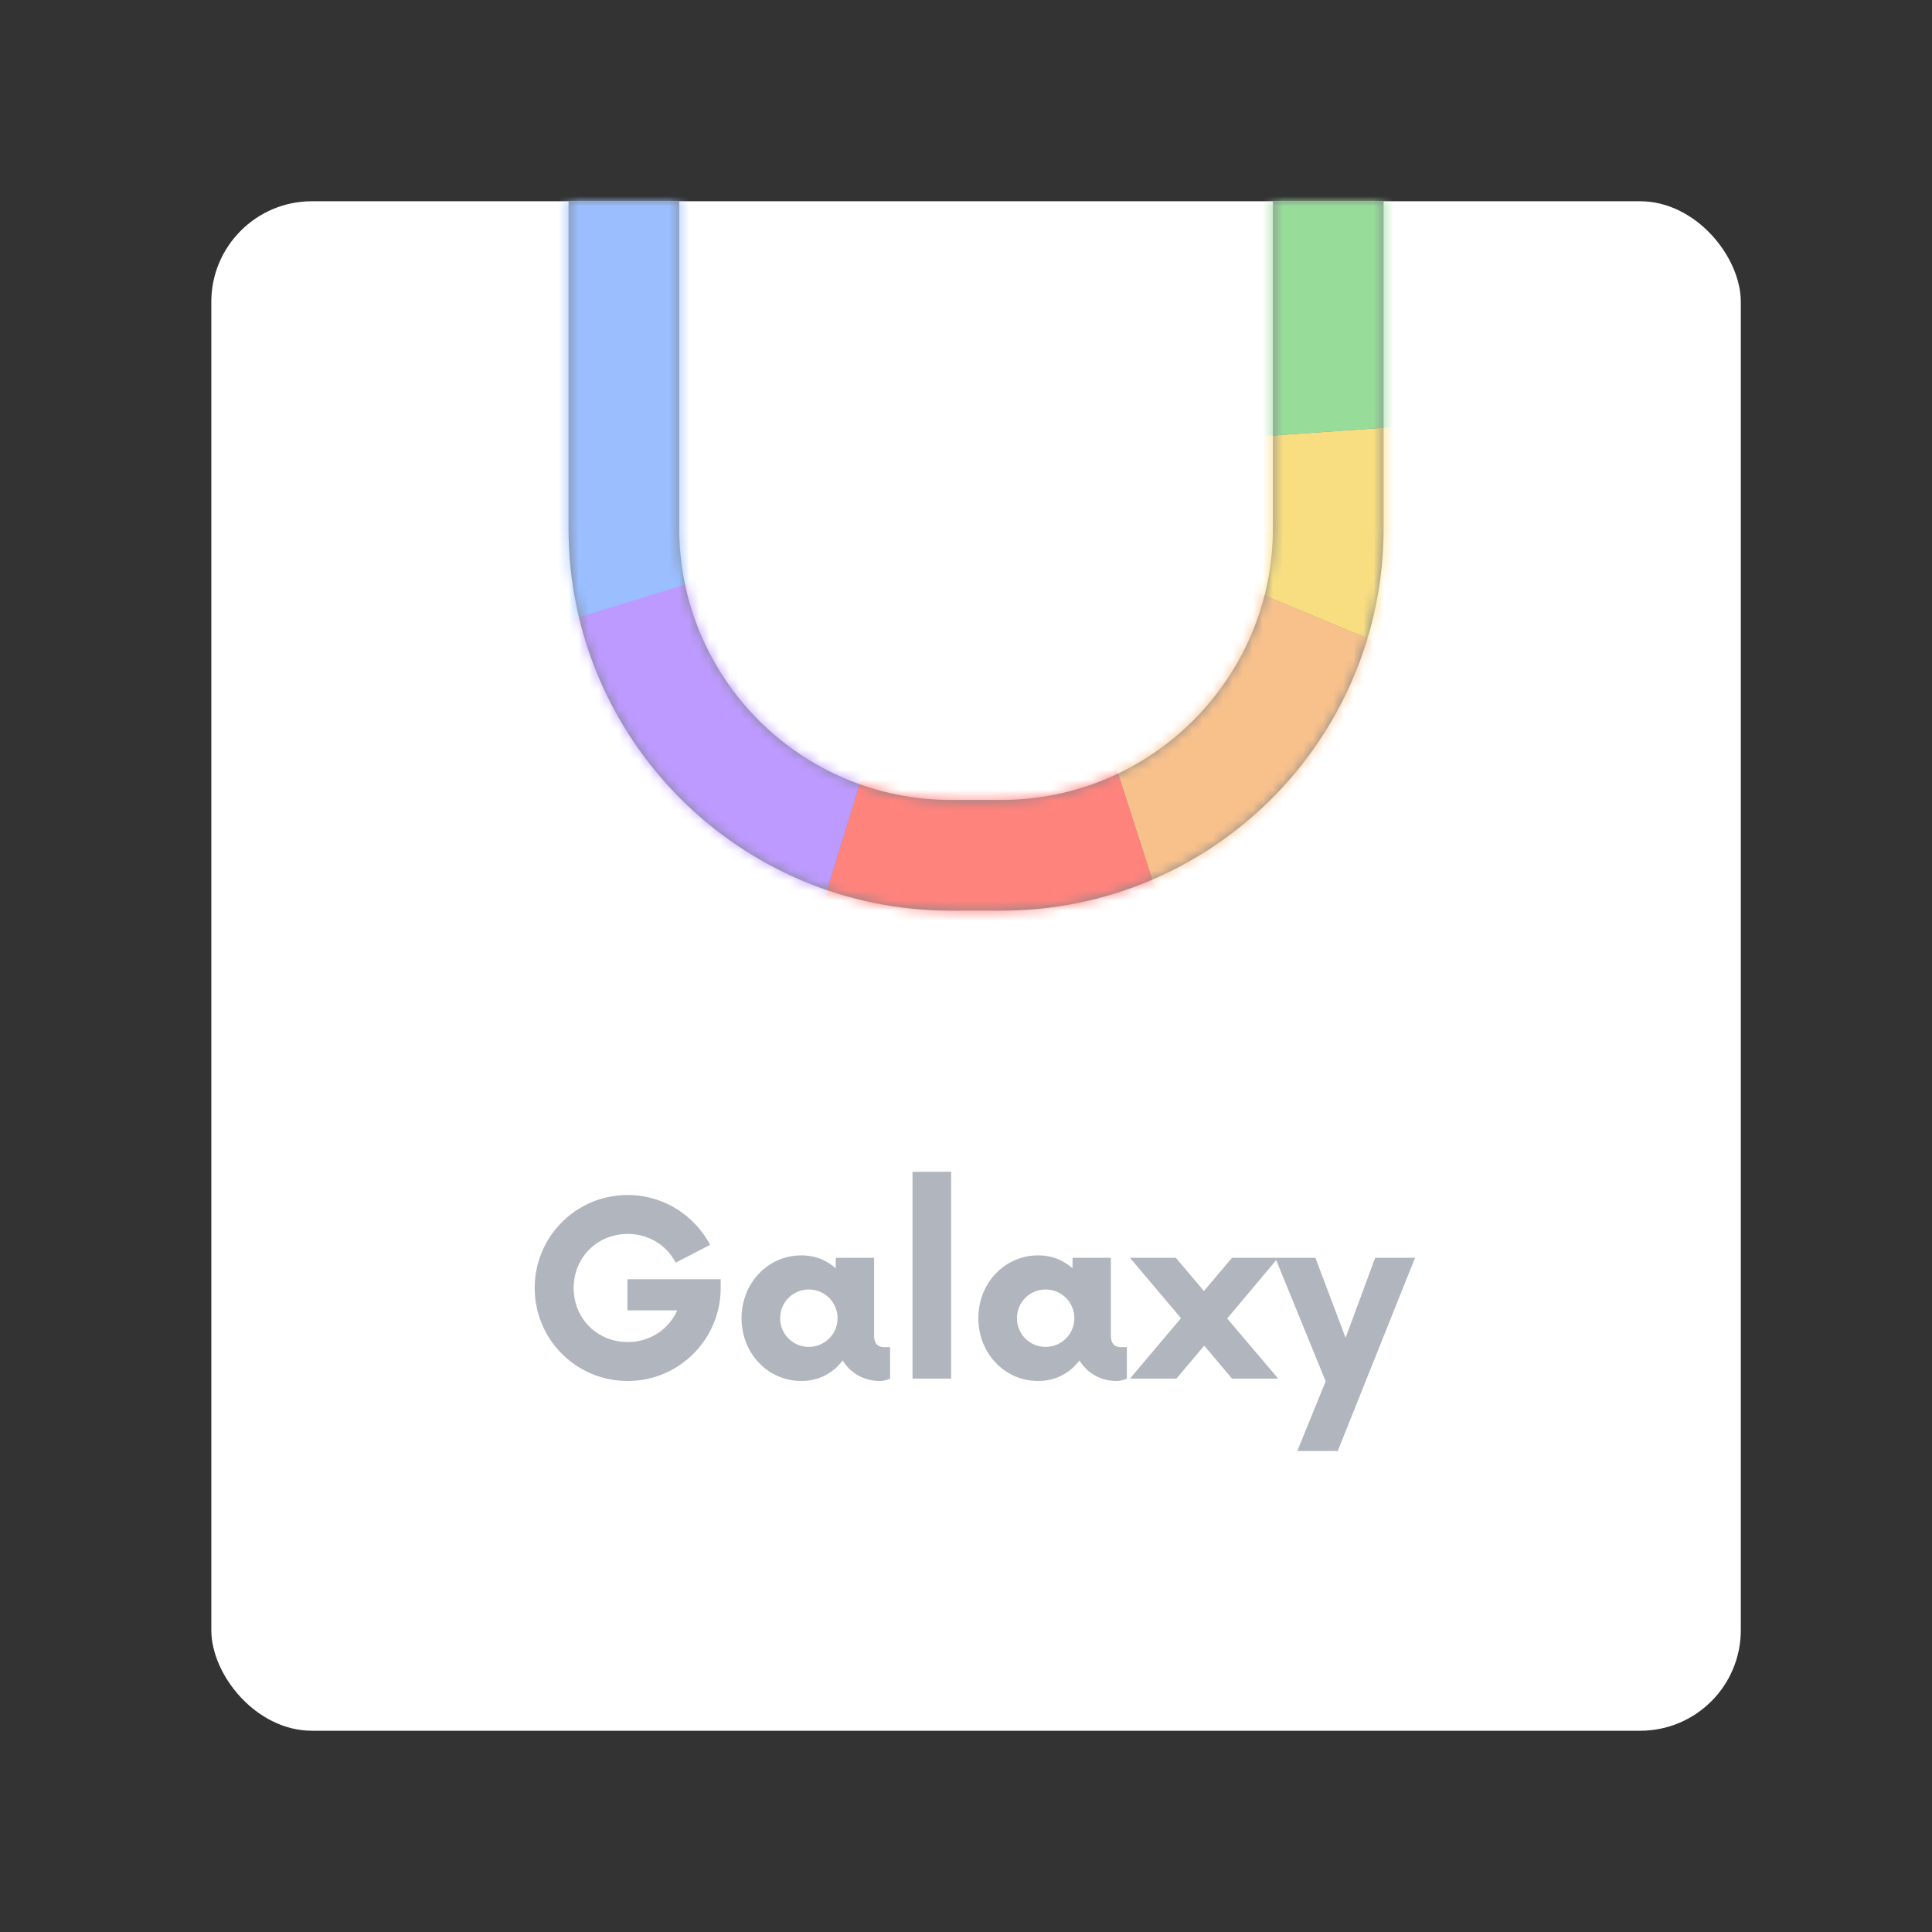 <svg xmlns="http://www.w3.org/2000/svg" width="192" height="192" fill="none"><rect width="100%" height="100%" fill="#333333" stroke="none"/><rect width="152" height="152" x="21" y="20" fill="#fff" rx="10"/><path fill="#B1B5BD" d="M62.35 127.13v3.09h4.95c-.84 1.89-2.7 3.15-4.92 3.15-3.03 0-5.37-2.34-5.37-5.37 0-3.03 2.34-5.37 5.37-5.37 2.13 0 3.87 1.14 4.77 2.85l3.42-1.77c-1.56-2.94-4.65-4.95-8.19-4.95-5.13 0-9.24 4.14-9.24 9.24 0 5.1 4.11 9.24 9.24 9.24 5.1 0 9.24-4.14 9.24-9.24v-.87h-9.27Zm25.566 6.75c-.51 0-1.05-.18-1.05-1.17V125h-3.81v1.05c-.9-.81-2.04-1.29-3.42-1.29-3.33 0-5.94 2.76-5.94 6.24 0 3.48 2.61 6.24 5.94 6.24 1.74 0 3.15-.78 4.11-2.04.75 1.23 2.07 2.04 3.69 2.04.39 0 .75-.12 1.02-.24v-3.12h-.54Zm-7.53-.03a2.83 2.83 0 0 1-2.85-2.85 2.83 2.83 0 0 1 2.85-2.85c1.56 0 2.85 1.26 2.85 2.85s-1.29 2.85-2.85 2.85ZM90.684 137h3.84v-20.55h-3.84V137Zm20.763-3.12c-.51 0-1.05-.18-1.05-1.17V125h-3.81v1.05c-.9-.81-2.04-1.29-3.42-1.29-3.33 0-5.94 2.76-5.94 6.24 0 3.48 2.61 6.24 5.94 6.24 1.74 0 3.15-.78 4.11-2.04.75 1.23 2.07 2.04 3.69 2.04.39 0 .75-.12 1.02-.24v-3.12h-.54Zm-7.53-.03a2.83 2.83 0 0 1-2.85-2.85 2.83 2.83 0 0 1 2.85-2.85c1.56 0 2.85 1.26 2.85 2.85s-1.29 2.85-2.85 2.85Zm23.108-8.85h-4.59l-2.79 3.3-2.79-3.3h-4.56l5.07 6-5.07 6h4.62l2.76-3.27 2.76 3.27h4.59l-5.07-5.97 5.07-6.03Zm9.638 0-2.94 7.95-3-7.95h-3.99l5.01 12.27-2.82 6.93h4.02l7.68-19.2h-3.96Z"/><path fill="#83868C" d="M126.5 20v32.5c0 14.914-12.086 27-27.002 27h-4.996c-14.914 0-27.002-12.086-27.002-27V20h-11v32.5c0 20.99 17.013 38 38.002 38h4.996c20.991 0 38.002-17.011 38.002-38V20h-11Z"/><mask id="a" width="82" height="71" x="56" y="20" maskUnits="userSpaceOnUse" style="mask-type:luminance"><path fill="#fff" d="M126.5 20v32.5c0 14.914-12.086 27-27.002 27h-4.996c-14.914 0-27.002-12.086-27.002-27V20h-11v32.5c0 20.99 17.013 38 38.002 38h4.996c20.991 0 38.002-17.011 38.002-38V20h-11Z"/></mask><g fill-rule="evenodd" clip-rule="evenodd" mask="url(#a)"><path fill="#F8C18C" d="m143.325 66.557-32.624-13.66-6.251 3.271 14.877 46.217 23.998-35.828Z"/><path fill="#F9DE81" d="m143.325 66.556-32.624-13.659v-8.526l35.289-2.437-2.665 24.622Z"/><path fill="#98DC9A" d="M143.5 6.075 113.924 8.63l-3.223 35.74 35.289-2.436-2.49-35.859Z"/><path fill="#FF837D" d="m77.916 102.385 14.187-46.217h12.347l14.877 46.217H77.916Z"/><path fill="#BD9AFF" d="m77.916 102.384 14.187-46.216-11.017-50.44-49.392 75.409 46.222 21.247Z"/><path fill="#9ABEFF" d="m47.793 64.316 34.43-10.54-1.137-48.048-40.758 9.311 7.465 49.277Z"/></g></svg>